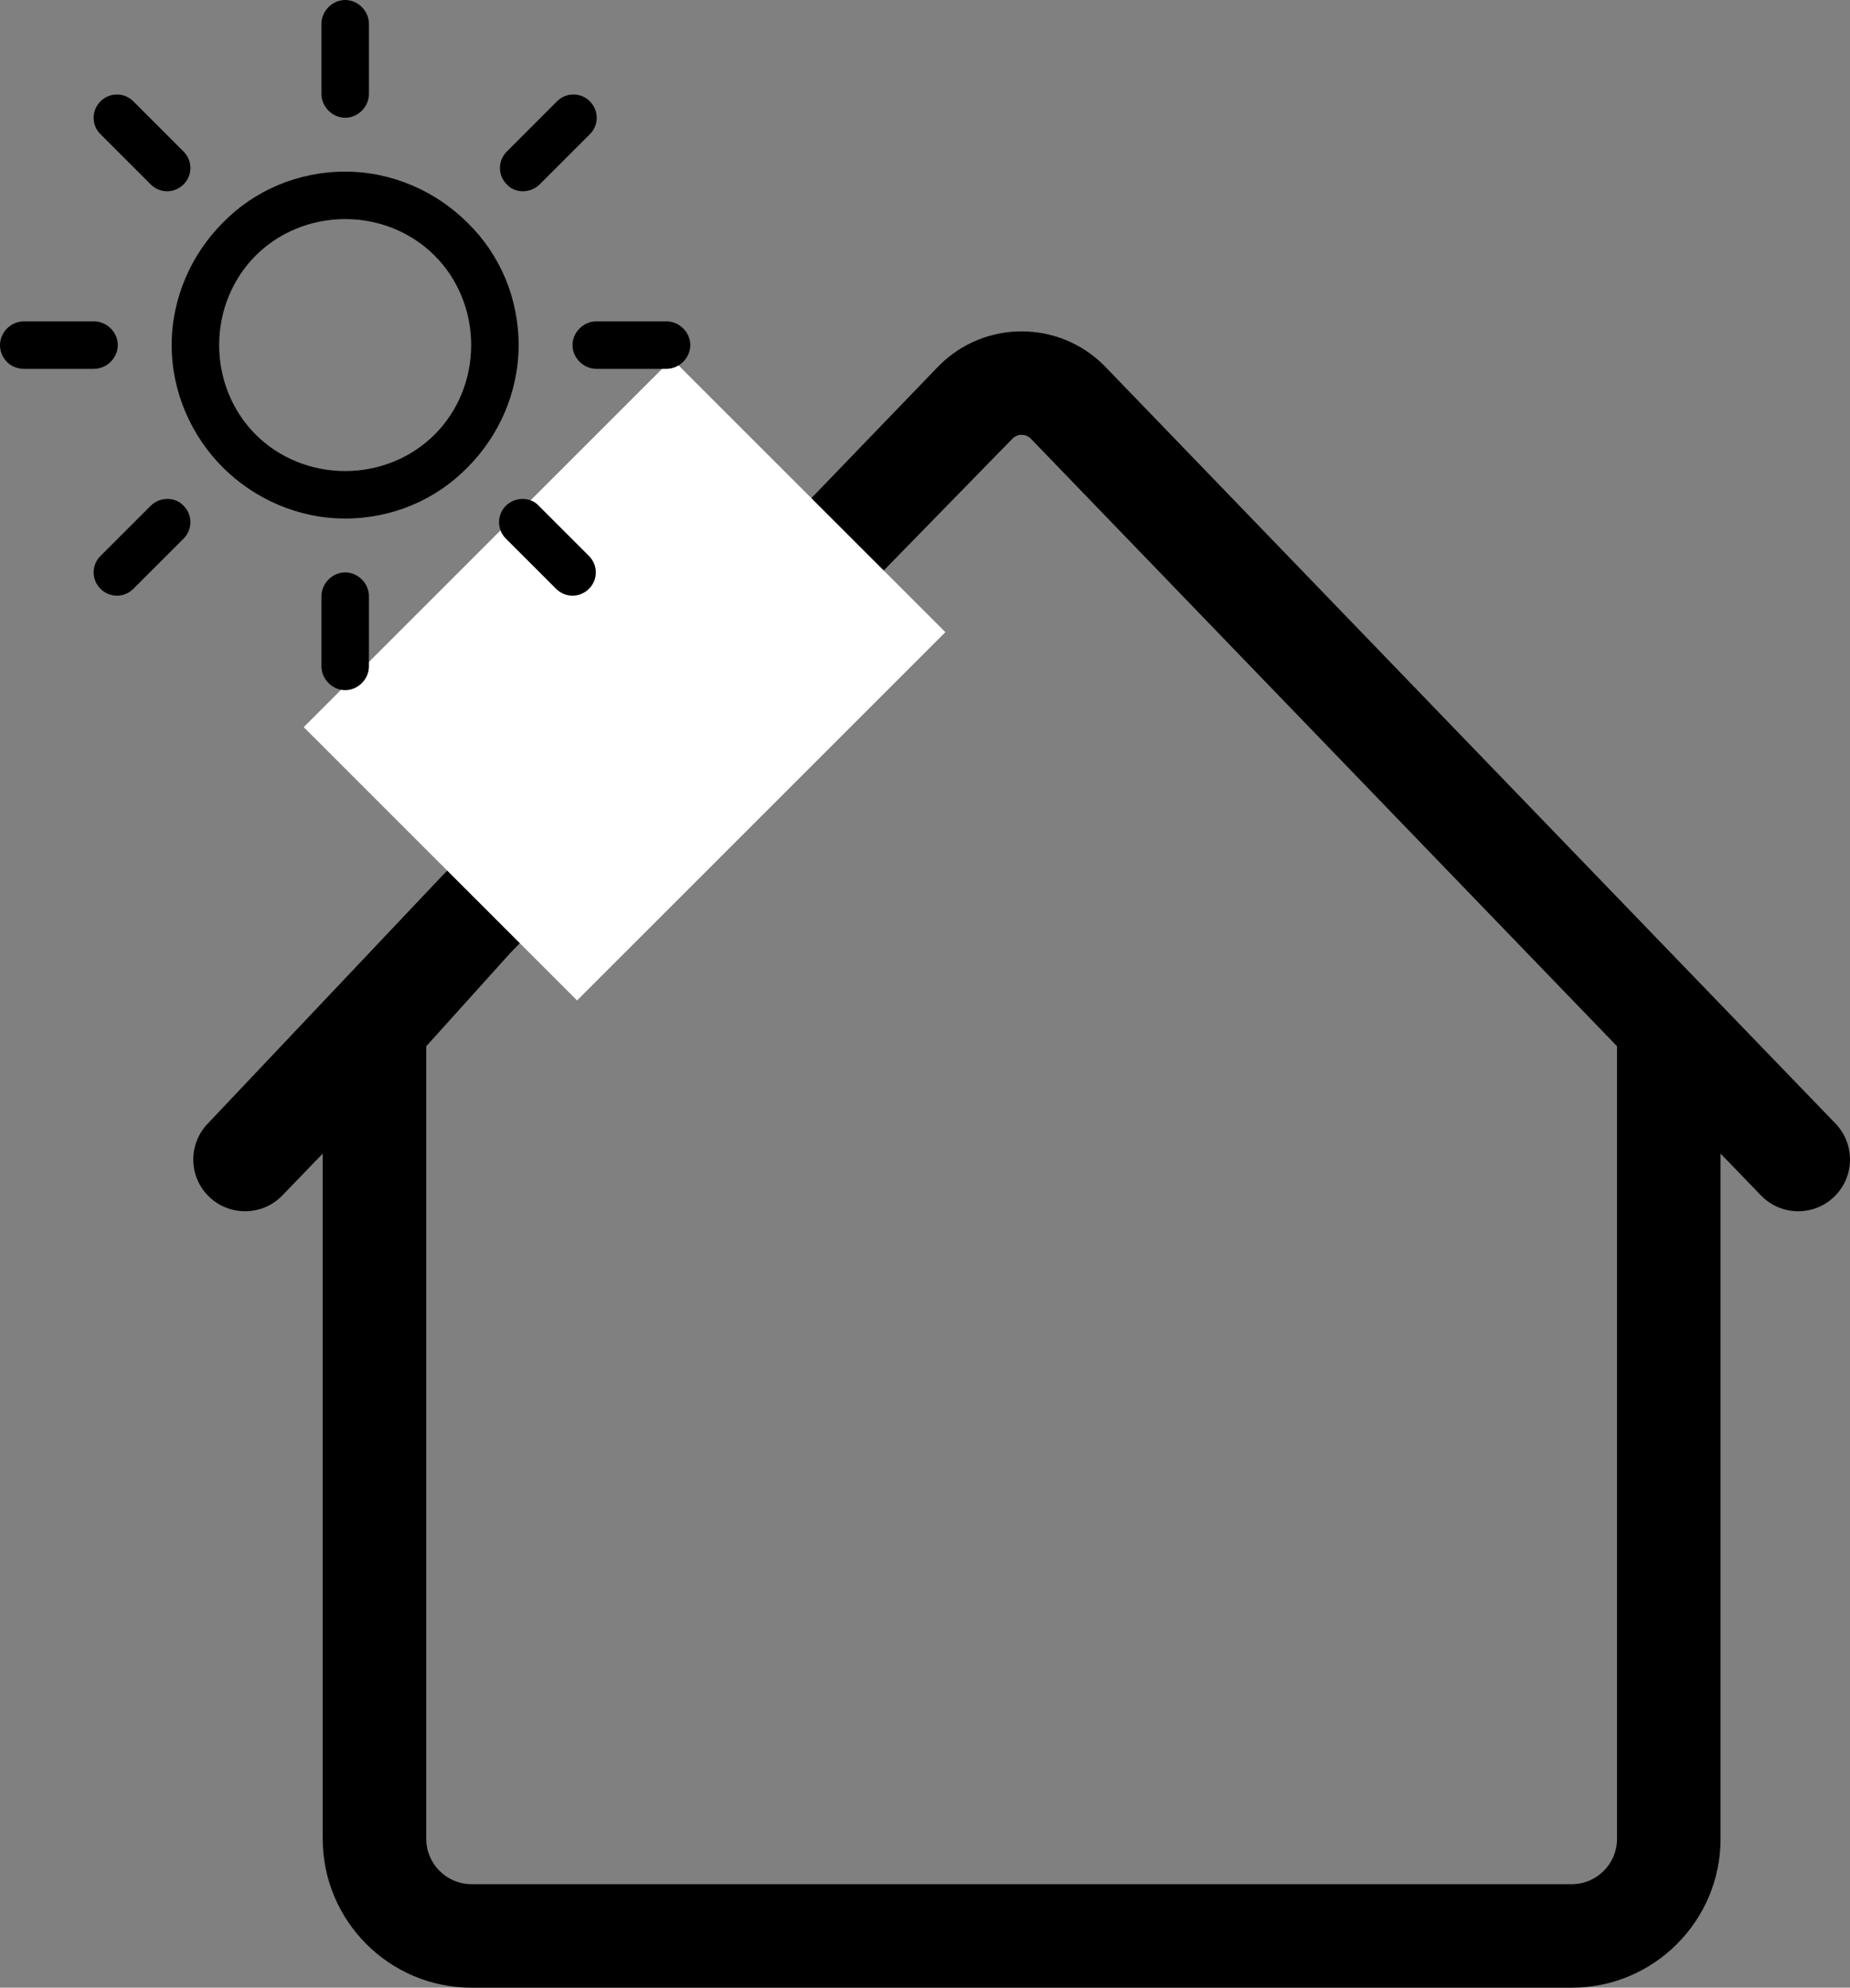 <svg width="67" height="72" viewBox="0 0 67 72" fill="none" xmlns="http://www.w3.org/2000/svg">
<rect x="0" y="0" width="67" height="72" fill="#808080" stroke="none"/>
<g clip-path="url(#clip0)">
<path d="M66.475 40.699L40.007 13.261C39.999 13.253 39.991 13.245 39.983 13.237C38.338 11.592 35.662 11.592 34.017 13.237C34.009 13.245 34.001 13.253 33.993 13.261L27.5 20L21.75 25.87L16 31.739L7.526 40.699C6.807 41.444 6.828 42.632 7.573 43.35C8.319 44.069 9.506 44.048 10.225 43.303L11.688 41.786V66.61C11.688 69.583 14.106 72.001 17.078 72.001H56.922C59.894 72.001 62.312 69.583 62.312 66.61V41.786L63.776 43.303C64.144 43.684 64.634 43.876 65.125 43.876C65.594 43.876 66.063 43.701 66.427 43.35C67.172 42.632 67.193 41.445 66.475 40.699ZM58.562 66.61C58.562 67.515 57.827 68.251 56.922 68.251H17.078C16.174 68.251 15.438 67.515 15.438 66.61V37.898L18.5 34.5L36.676 15.881C36.857 15.708 37.143 15.708 37.324 15.881L58.562 37.898V66.61Z" fill="black"/>
<rect x="11" y="26.339" width="18.864" height="14" transform="rotate(-45 11 26.339)" fill="white"/>
</g>
<g clip-path="url(#clip1)">
<path d="M16.931 8.069C15.807 6.944 14.22 6.217 12.5 6.217C10.78 6.217 9.193 6.911 8.069 8.069C6.945 9.193 6.217 10.78 6.217 12.5C6.217 14.219 6.945 15.807 8.069 16.931C9.193 18.055 10.78 18.783 12.5 18.783C14.22 18.783 15.807 18.088 16.931 16.931C18.056 15.807 18.783 14.219 18.783 12.5C18.783 10.78 18.089 9.193 16.931 8.069ZM15.741 15.741C14.914 16.567 13.757 17.063 12.5 17.063C11.243 17.063 10.086 16.567 9.259 15.741C8.433 14.914 7.937 13.757 7.937 12.5C7.937 11.243 8.433 10.086 9.259 9.259C10.086 8.432 11.243 7.936 12.5 7.936C13.757 7.936 14.914 8.432 15.741 9.259C16.568 10.086 17.064 11.243 17.064 12.5C17.064 13.757 16.568 14.914 15.741 15.741Z" fill="black"/>
<path d="M24.14 11.641H21.594C21.131 11.641 20.734 12.037 20.734 12.5C20.734 12.963 21.131 13.36 21.594 13.36H24.14C24.603 13.36 25 12.963 25 12.5C25 12.037 24.603 11.641 24.14 11.641Z" fill="black"/>
<path d="M12.502 20.734C12.039 20.734 11.642 21.131 11.642 21.594V24.14C11.642 24.603 12.039 25 12.502 25C12.965 25 13.361 24.603 13.361 24.14V21.594C13.361 21.131 12.965 20.734 12.502 20.734Z" fill="black"/>
<path d="M21.33 20.139L19.511 18.32C19.214 17.99 18.651 17.99 18.321 18.32C17.99 18.651 17.99 19.18 18.321 19.511L20.14 21.329C20.47 21.66 20.999 21.66 21.33 21.329C21.661 20.999 21.661 20.47 21.33 20.139Z" fill="black"/>
<path d="M12.502 0C12.039 0 11.642 0.397 11.642 0.86V3.406C11.642 3.869 12.039 4.266 12.502 4.266C12.965 4.266 13.361 3.869 13.361 3.406V0.86C13.361 0.397 12.965 0 12.502 0Z" fill="black"/>
<path d="M21.363 3.671C21.032 3.34 20.503 3.34 20.172 3.671L18.354 5.49C18.023 5.82 18.023 6.349 18.354 6.68C18.651 7.011 19.213 7.011 19.544 6.68L21.363 4.861C21.694 4.531 21.694 4.002 21.363 3.671Z" fill="black"/>
<path d="M3.406 11.641H0.86C0.397 11.641 0 12.037 0 12.5C0 12.963 0.364 13.36 0.86 13.36H3.406C3.869 13.36 4.266 12.963 4.266 12.5C4.266 12.037 3.869 11.641 3.406 11.641Z" fill="black"/>
<path d="M6.648 18.32C6.351 17.99 5.788 17.99 5.458 18.32L3.639 20.139C3.308 20.47 3.308 20.999 3.639 21.329C3.97 21.66 4.499 21.66 4.829 21.329L6.648 19.511C6.979 19.18 6.979 18.651 6.648 18.32Z" fill="black"/>
<path d="M6.648 5.49L4.829 3.671C4.499 3.34 3.97 3.34 3.639 3.671C3.308 4.002 3.308 4.531 3.639 4.861L5.458 6.68C5.788 7.011 6.317 7.011 6.648 6.68C6.979 6.349 6.979 5.82 6.648 5.49Z" fill="black"/>
</g>
<defs>
<clipPath id="clip0">
<rect width="60" height="60" fill="white" transform="translate(7 12)"/>
</clipPath>
<clipPath id="clip1">
<rect width="25" height="25" fill="white"/>
</clipPath>
</defs>
</svg>
